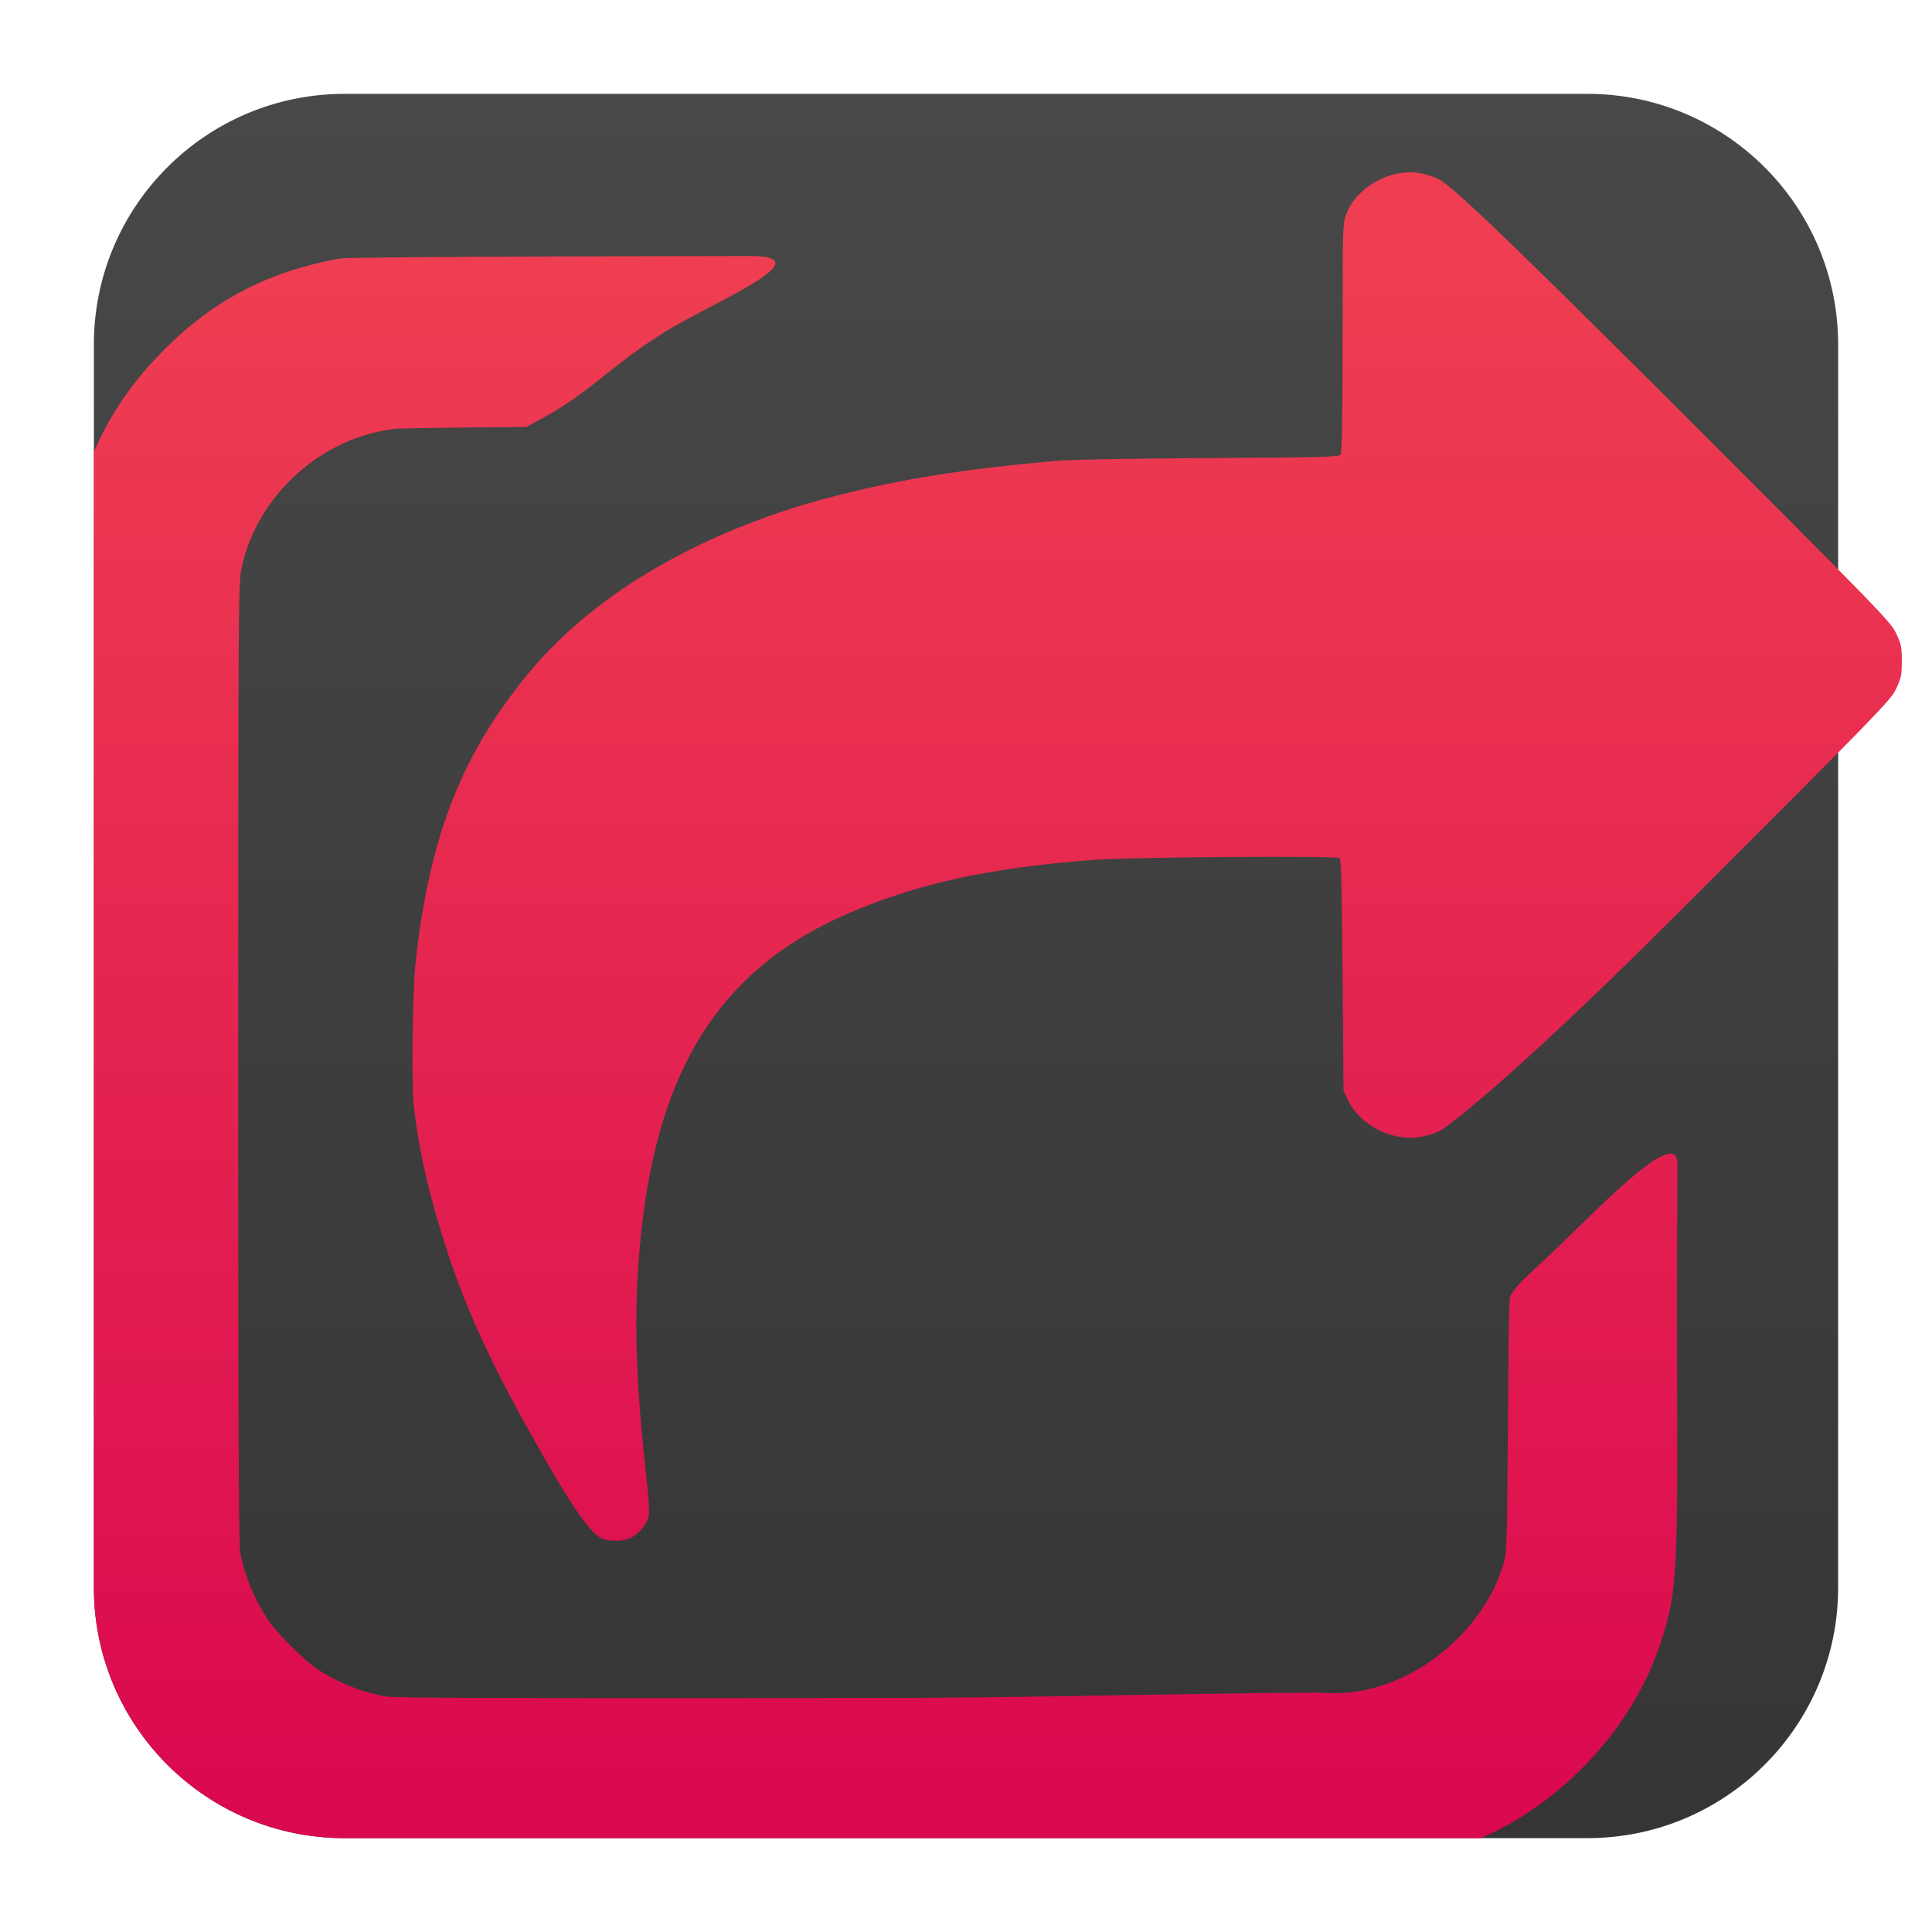 <svg clip-rule="evenodd" fill-rule="evenodd" stroke-linejoin="round" stroke-miterlimit="2" viewBox="0 0 48 48" xmlns="http://www.w3.org/2000/svg">
 <linearGradient id="a" x2="1" gradientTransform="matrix(0 -43.337 43.337 0 201.9 45.669)" gradientUnits="userSpaceOnUse">
  <stop stop-color="#353535" offset="0"/>
  <stop stop-color="#484848" offset="1"/>
 </linearGradient>
 <linearGradient id="b" x2="1" gradientTransform="matrix(-.279 -39.099 39.099 -.279 22.557 45.668)" gradientUnits="userSpaceOnUse">
  <stop stop-color="#da084f" offset="0"/>
  <stop stop-color="#ef3e51" offset="1"/>
 </linearGradient>
 <path d="m45.668 8.56c0-3.438-2.79-6.228-6.228-6.228h-30.88c-3.438 0-6.228 2.79-6.228 6.228v30.88c0 3.438 2.79 6.228 6.228 6.228h30.88c3.438 0 6.228-2.79 6.228-6.228z" fill="url(#a)"/>
 <path d="m36.789 45.668h-28.229c-3.438 0-6.228-2.79-6.228-6.228v-28.21c.395-.934.983-1.782 1.783-2.578 1.223-1.218 2.591-1.921 4.344-2.231.266-.048 10.179-.061 10.179-.061 1.98.002-1.276 1.3-2.282 1.991-1.191.759-1.727 1.413-2.859 2.028l-.422.228s-3.054.022-3.284.05c-1.817.221-3.389 1.645-3.784 3.427-.085.386-.087.702-.088 12.56-.001 8.307.014 11.725.046 11.908.106.597.386 1.258.746 1.764.224.313.857.939 1.155 1.14.498.338 1.166.605 1.729.693.244.037 2.955.048 11.933.037 4.076 0 7.283-.109 11.255-.134 2.101.205 4.036-1.449 4.554-3.144.101-.354.102-.193.128-3.658.025-3.432.027-2.989.118-3.143.11-.188.407-.45.808-.825 1.253-1.173 3.278-3.362 3.286-2.366.001.153-.021 2.394-.009 5.613.019 4.692-.023 5.124-.424 6.328-.574 1.722-1.854 3.299-3.508 4.321-.302.187-.618.35-.947.49zm-21.834-7.444c-.264-.115-.679-.693-1.409-1.962-1.238-2.154-1.907-3.572-2.424-5.143-.448-1.36-.72-2.538-.839-3.629-.061-.564-.033-2.9.044-3.6.352-3.199 1.193-5.228 2.841-7.208 1.663-1.999 4.41-3.565 7.705-4.391 1.511-.379 3.038-.639 5.395-.843.298-.026 1.664-.055 3.56-.066 3.093-.019 3.427-.027 3.476-.091.041-.054.053-.971.053-3.049 0-2.639.001-2.683.093-2.927.238-.635 1.03-1.102 1.739-1.026.155.016.383.082.542.157.253.118 1.077.831 5.955 5.708 5.065 5.064 5.287 5.292 5.422 5.581.128.271.142.34.142.688 0 .349-.014.418-.142.689-.135.289-.356.516-5.444 5.599-4.135 4.132-5.747 5.319-5.903 5.392-.11.052-.318.116-.462.142-.693.129-1.509-.283-1.808-.913l-.112-.236-.021-2.763c-.016-2.048-.035-2.976-.073-3.014-.063-.063-5.206-.026-6.113.044-2.7.206-4.438.616-6.095 1.33-3.418 1.473-4.987 4.243-5.241 9.136-.069 1.331-.007 2.759.202 4.681.094.863.105 1.073.063 1.213-.059.196-.265.419-.465.503-.176.073-.512.072-.681-.001v-.001z" fill="url(#b)" fill-rule="nonzero"/>
</svg>
